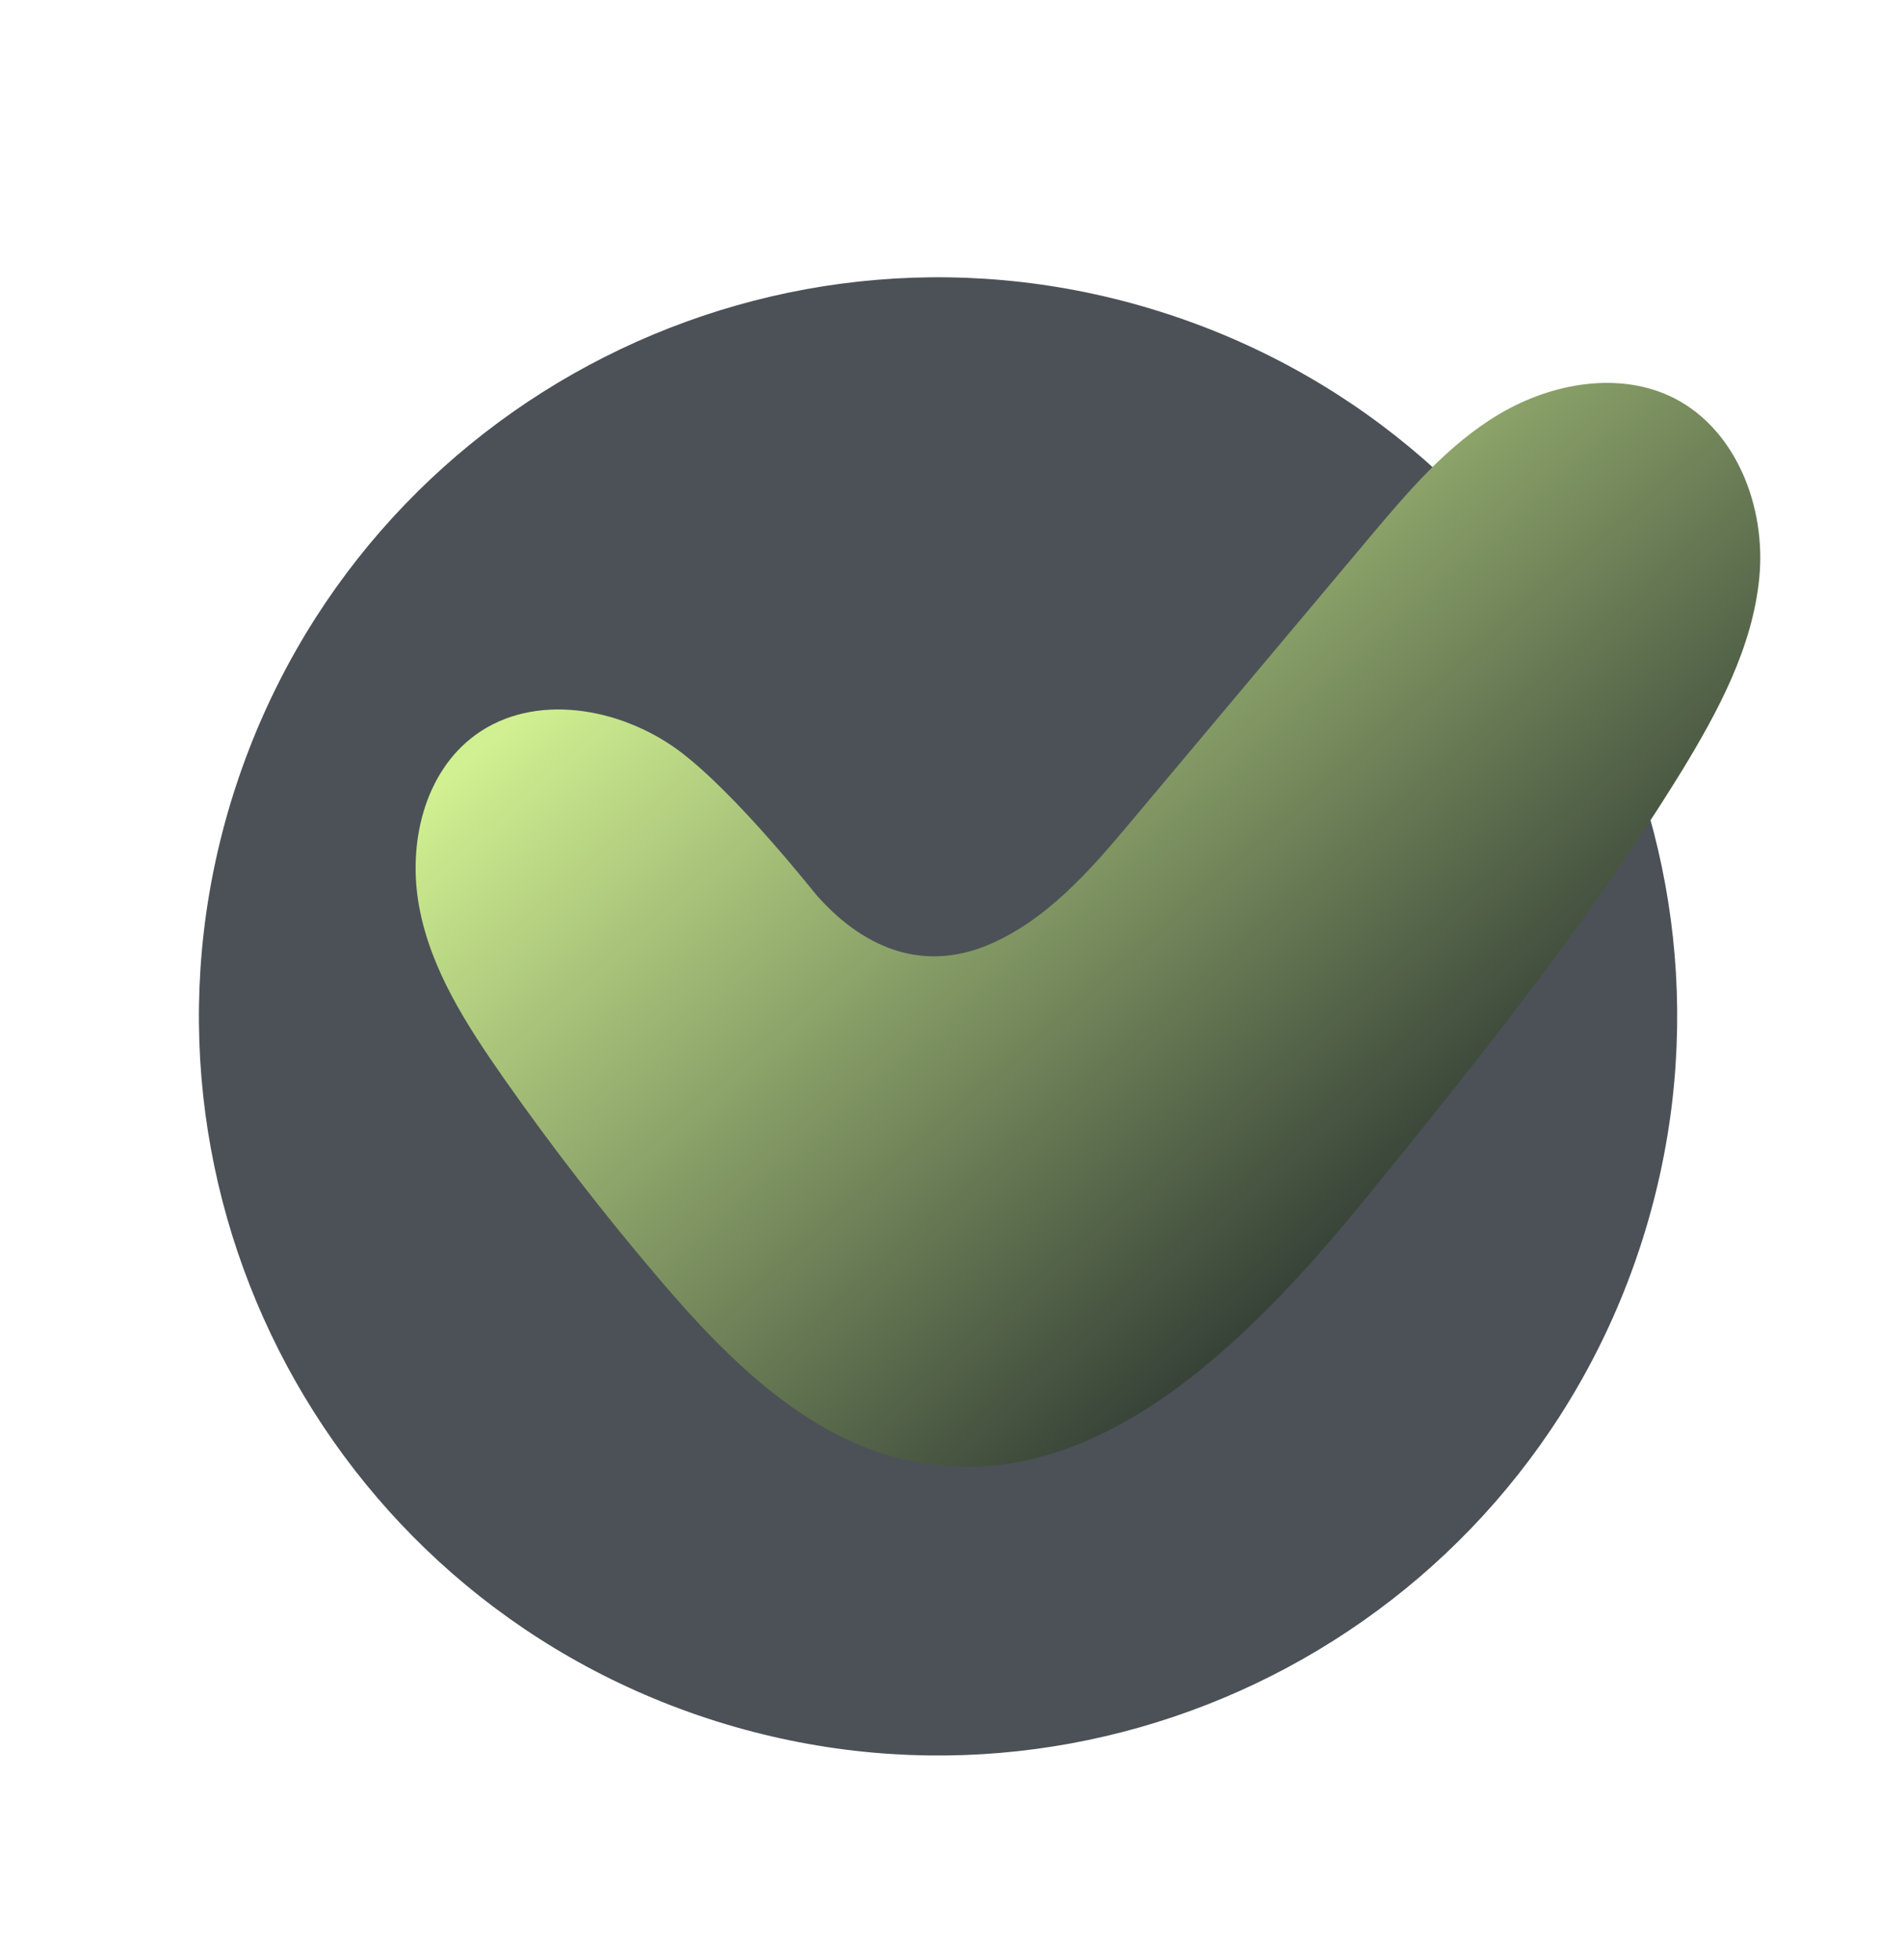 <svg width="134" height="138" viewBox="0 0 134 138" fill="none" xmlns="http://www.w3.org/2000/svg">
<g clip-path="url(#clip0_38_7210)">
<path d="M49.836 121.015C77.142 129.971 106.538 115.096 115.495 87.79C124.451 60.485 109.576 31.088 82.271 22.131C54.965 13.175 25.568 28.05 16.612 55.356C7.655 82.661 22.53 112.058 49.836 121.015Z" fill="#141B23" fill-opacity="0.76"/>
<path d="M47.716 52.795C43.622 49.817 37.633 48.752 33.506 51.733C29.856 54.38 28.689 59.437 29.521 63.881C30.353 68.326 32.854 72.172 35.44 75.883C38.868 80.77 42.515 85.484 46.383 90.024C51.339 95.862 57.229 101.72 64.781 103.011C77.387 105.224 88.087 94.297 96.163 84.391C104.042 74.706 111.873 64.924 118.433 54.275C121.005 50.048 123.417 45.563 123.885 40.645C124.353 35.727 122.287 30.306 117.914 28.053C114.095 26.105 109.319 26.952 105.618 29.132C101.917 31.313 99.095 34.681 96.345 37.951C90.774 44.589 85.202 51.227 79.63 57.865C76.734 61.332 73.593 64.923 69.399 66.615C65.302 68.256 61.168 67.146 57.548 63.095C57.511 63.083 51.835 55.823 47.716 52.795Z" fill="url(#paint0_linear_38_7210)"/>
</g>
<defs>
<linearGradient id="paint0_linear_38_7210" x1="73.974" y1="17.29" x2="127.974" y2="78.29" gradientUnits="userSpaceOnUse">
<stop stop-color="#D0F091"/>
<stop offset="1" stop-color="#141B23"/>
</linearGradient>
<clipPath id="clip0_38_7210">
<rect width="104.455" height="109.896" fill="white" transform="translate(34.401 0.498) rotate(18.16)"/>
</clipPath>
</defs>
</svg>
